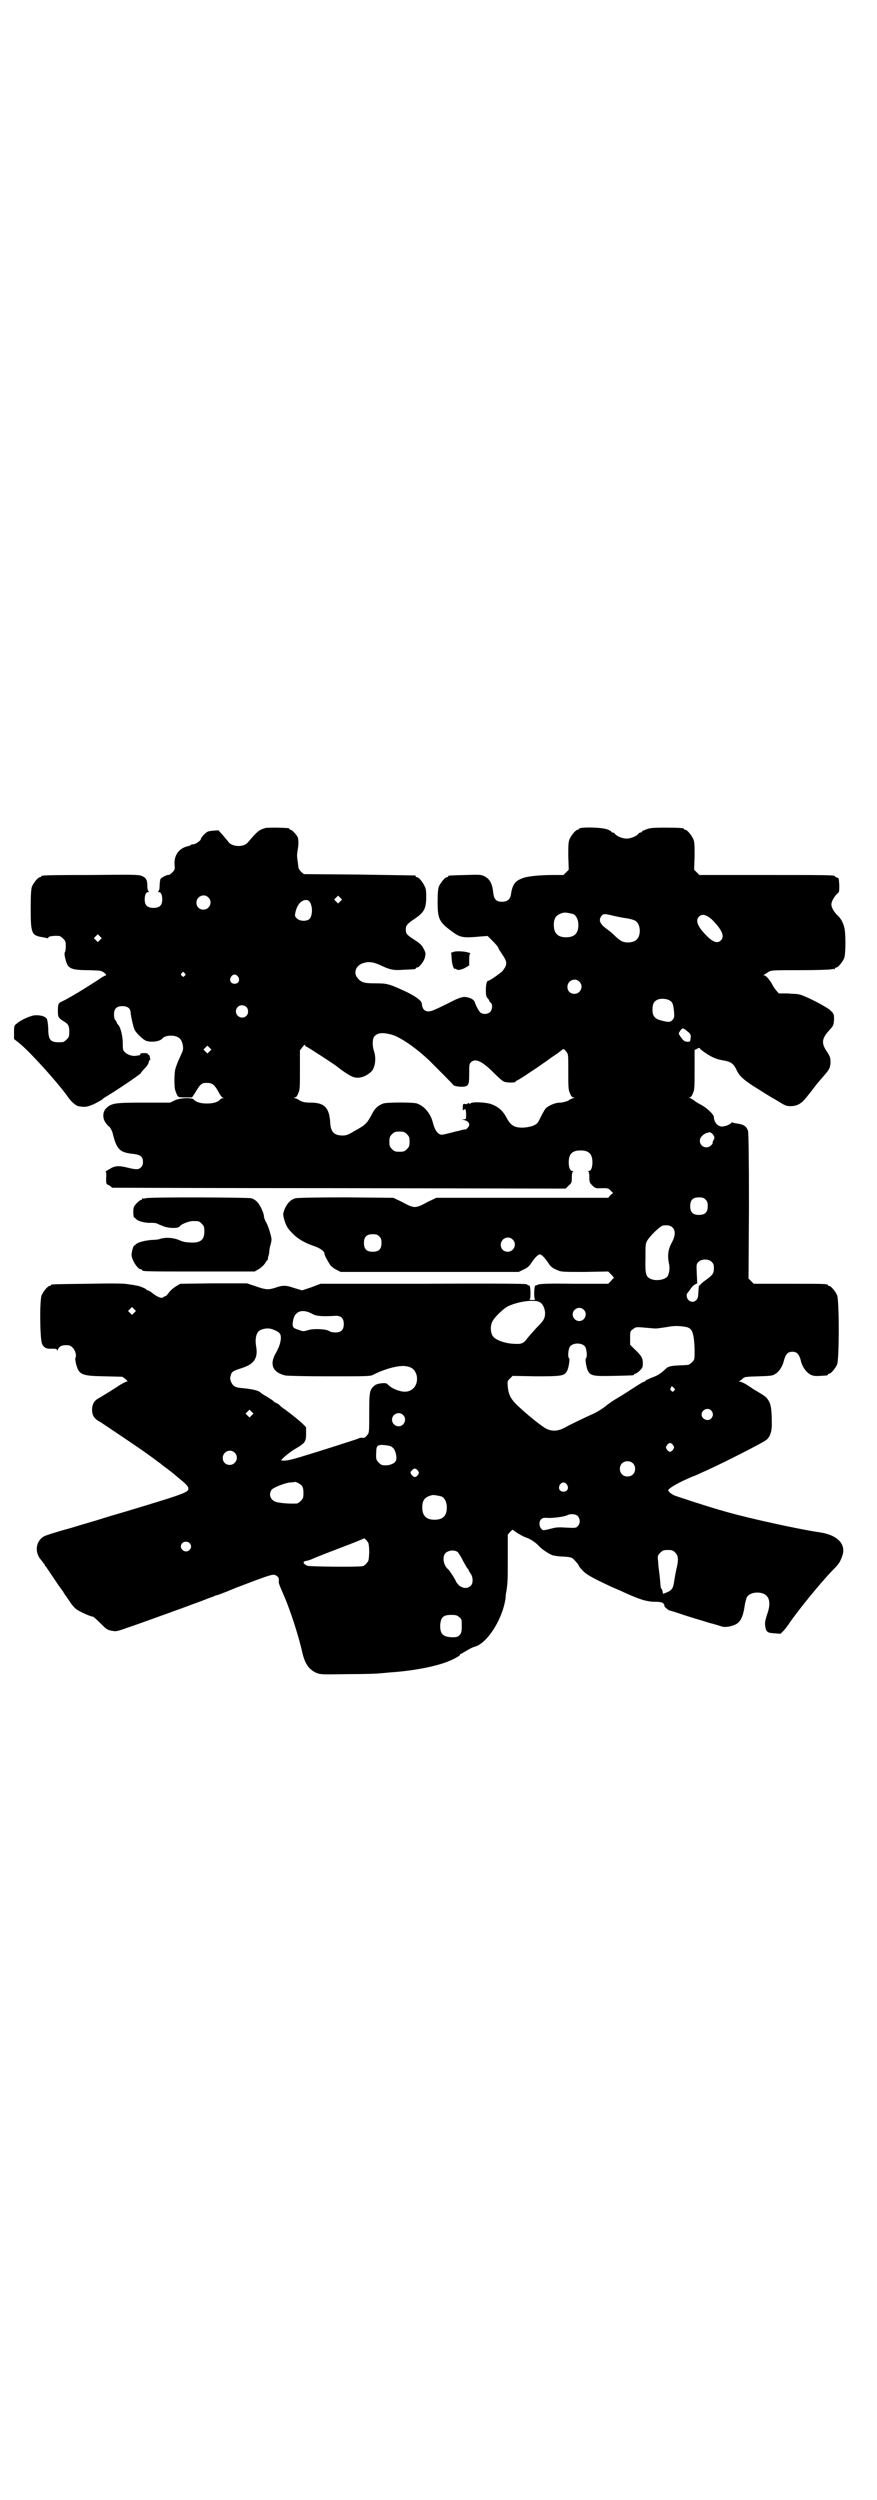 <?xml version="1.0" standalone="no"?>
<!DOCTYPE svg PUBLIC "-//W3C//DTD SVG 20010904//EN"
 "http://www.w3.org/TR/2001/REC-SVG-20010904/DTD/svg10.dtd">
<svg version="1.0" xmlns="http://www.w3.org/2000/svg"
 width="1000pt" height="2850pt" viewBox="0 0 1000 2850"
 preserveAspectRatio="xMidYMid meet">
<g transform="translate(0,2850) scale(0.5,-0.5)"
fill="#000000" stroke="none">
<path d="M605 3812 c-14 -4 -18 -7 -40 -33 -9 -11 -34 -10 -43 0 -2 3 -9 11
-14 17 l-10 11 -12 -1 c-12 -1 -14 -2 -21 -9 -4 -4 -7 -9 -7 -10 0 -4 -14 -13
-18 -12 -2 0 -4 0 -4 -1 0 -1 -3 -2 -6 -3 -21 -4 -33 -20 -32 -41 1 -12 1 -13
-5 -19 -4 -4 -7 -6 -8 -6 -1 2 -16 -5 -19 -9 -1 -3 -2 -10 -2 -16 0 -6 -1 -11
-3 -12 -1 -1 -1 -2 1 -2 5 0 8 -6 8 -17 0 -13 -6 -19 -20 -19 -14 0 -20 6 -20
19 0 11 3 17 8 17 2 0 2 1 1 2 -2 1 -3 6 -3 12 0 14 -3 19 -13 23 -7 3 -23 3
-116 2 -111 0 -113 -1 -113 -3 0 -1 -1 -2 -3 -2 -4 0 -14 -12 -18 -21 -2 -6
-3 -16 -3 -51 0 -57 2 -61 28 -65 5 -1 10 -2 10 -2 1 -1 2 0 2 1 0 3 10 5 25
4 2 0 6 -3 9 -6 5 -5 6 -7 6 -17 0 -7 -1 -13 -2 -14 -3 -3 3 -27 8 -32 7 -7
16 -9 47 -9 28 -1 28 -1 35 -6 4 -4 5 -6 3 -6 -1 0 -9 -4 -17 -10 -34 -22 -67
-42 -82 -49 -9 -4 -10 -6 -10 -22 0 -14 1 -16 14 -24 10 -6 12 -10 12 -24 0
-10 -1 -12 -6 -17 -3 -3 -7 -6 -9 -6 -28 -2 -33 3 -33 32 -1 14 -2 19 -4 22
-5 6 -17 8 -28 7 -12 -2 -33 -12 -40 -19 -6 -4 -6 -6 -6 -20 l0 -15 9 -7 c24
-18 95 -97 116 -128 6 -8 15 -16 21 -18 16 -3 22 -2 39 6 9 5 17 9 17 10 0 1
7 5 15 10 23 14 70 46 72 49 0 1 5 7 9 11 5 5 9 11 9 14 1 3 2 6 3 5 1 0 1 2
0 5 0 4 -2 7 -3 7 -2 1 -3 2 -2 3 0 0 -3 1 -8 1 -6 0 -9 -1 -9 -2 0 -2 -1 -3
-2 -3 -2 0 -5 -1 -7 -1 -8 -2 -20 2 -25 7 -6 5 -6 7 -6 21 0 17 -5 36 -10 42
-2 2 -4 5 -4 6 0 1 -1 3 -3 5 -2 2 -3 7 -3 13 0 13 6 19 19 19 12 0 19 -5 19
-16 1 -9 6 -32 9 -38 4 -8 19 -22 26 -25 11 -4 31 -2 37 5 7 9 32 9 40 0 5 -4
9 -18 7 -26 -1 -5 -3 -8 -11 -26 -2 -5 -5 -13 -6 -17 -3 -10 -3 -43 0 -50 6
-16 5 -15 22 -15 l16 0 6 9 c3 5 8 13 11 17 6 6 7 7 17 7 12 0 17 -4 26 -20 3
-6 7 -12 9 -13 4 -2 4 -2 1 -2 -2 0 -5 -1 -6 -3 -5 -6 -16 -9 -30 -9 -14 0
-25 3 -30 9 -4 5 -32 4 -44 -2 l-10 -5 -60 0 c-65 0 -73 -1 -85 -12 -9 -8 -10
-23 -2 -34 3 -4 6 -8 7 -8 2 0 8 -11 9 -16 9 -37 16 -44 48 -47 16 -2 21 -7
21 -18 0 -6 -1 -9 -5 -13 -5 -5 -11 -5 -31 0 -20 5 -29 4 -41 -4 -6 -3 -9 -6
-8 -6 1 0 2 -5 1 -14 0 -13 0 -14 6 -16 3 -2 6 -4 6 -4 0 -1 1 -2 3 -2 1 0
234 -1 517 -1 l516 -1 7 7 c7 6 7 7 7 19 0 7 1 12 3 13 1 0 1 1 -1 1 -6 0 -9
8 -9 20 0 19 8 27 27 27 19 0 27 -8 27 -27 0 -12 -3 -20 -9 -20 -2 0 -2 -1 0
-1 1 -1 2 -6 2 -13 0 -12 1 -13 7 -19 6 -6 8 -7 21 -6 14 0 15 0 20 -5 l6 -6
-6 -5 -5 -6 -196 0 -196 0 -21 -10 c-14 -8 -22 -11 -28 -11 -6 0 -14 3 -28 11
l-21 10 -108 1 c-72 0 -110 -1 -115 -2 -11 -3 -19 -11 -25 -25 -4 -11 -4 -11
-1 -23 4 -14 8 -21 17 -30 13 -14 28 -23 51 -31 15 -5 24 -12 24 -18 0 -3 7
-16 13 -25 2 -3 8 -8 14 -11 l10 -5 203 0 203 0 10 5 c7 3 13 7 17 13 9 14 17
22 21 22 4 0 12 -8 21 -22 4 -6 9 -10 17 -13 11 -5 11 -5 64 -5 l54 1 7 -7 c4
-4 6 -7 6 -8 -1 0 -4 -3 -7 -7 l-6 -6 -78 0 c-56 1 -79 0 -82 -2 -2 -1 -5 -2
-6 -2 -3 0 -4 -29 -1 -31 2 -1 -1 -2 -6 -2 -5 0 -8 1 -6 2 3 2 2 31 -1 31 -1
0 -4 1 -6 3 -4 1 -60 2 -237 1 l-233 0 -21 -8 -21 -7 -17 5 c-20 7 -27 7 -44
1 -16 -5 -21 -5 -44 3 l-21 7 -76 0 -76 -1 -10 -6 c-5 -3 -12 -9 -15 -13 -3
-4 -6 -8 -8 -9 -2 0 -5 -2 -6 -3 -4 -3 -14 1 -26 11 -4 3 -8 5 -9 5 -2 0 -3 1
-3 2 0 1 -17 9 -24 9 -3 1 -11 2 -18 3 -9 2 -39 2 -92 1 -82 -1 -84 -1 -84 -3
0 -1 -1 -2 -3 -2 -4 0 -14 -12 -18 -21 -5 -12 -4 -101 1 -111 4 -9 10 -12 23
-11 9 0 11 -1 11 -3 0 -2 1 -2 2 1 3 7 8 10 18 10 9 0 11 -1 16 -6 6 -6 9 -18
6 -23 -1 -1 0 -7 1 -12 7 -27 12 -29 66 -30 l40 -1 7 -5 c5 -5 6 -6 3 -6 -2 0
-9 -4 -16 -8 -13 -9 -41 -26 -48 -30 -10 -5 -15 -14 -15 -26 0 -14 5 -21 20
-29 12 -8 99 -66 110 -75 6 -4 14 -10 19 -14 6 -4 11 -8 12 -9 1 -1 5 -4 8 -6
3 -2 6 -5 8 -6 1 -1 9 -7 17 -14 22 -18 23 -20 25 -24 3 -11 1 -12 -138 -54
-24 -7 -51 -15 -60 -18 -9 -3 -41 -12 -70 -21 -30 -8 -58 -17 -61 -19 -17 -10
-21 -32 -10 -49 4 -5 8 -10 9 -12 2 -1 3 -3 3 -4 0 -1 1 -3 3 -4 1 -2 8 -12
16 -24 8 -12 14 -21 15 -22 1 -1 4 -6 8 -11 3 -6 8 -12 10 -15 1 -2 5 -7 8
-12 3 -4 8 -10 12 -13 8 -6 33 -17 38 -17 1 0 9 -7 17 -15 13 -13 15 -15 25
-17 11 -2 12 -2 37 7 30 10 73 26 126 45 21 8 44 16 51 19 7 3 16 6 19 7 3 2
7 3 8 3 1 0 20 7 41 16 89 34 87 33 95 28 4 -3 5 -5 5 -10 -1 -6 0 -8 8 -27
17 -37 37 -100 45 -136 6 -27 15 -40 32 -48 10 -4 12 -4 75 -3 36 0 68 1 71 2
3 0 14 1 24 2 46 3 96 12 126 23 14 5 33 15 32 17 -1 0 0 2 2 2 2 1 9 5 14 8
6 4 13 7 16 8 29 6 66 64 72 112 0 4 1 12 2 16 3 20 3 28 3 77 l0 51 6 7 c3 3
6 5 6 4 2 -3 23 -16 31 -18 9 -3 22 -12 28 -19 5 -6 21 -17 31 -21 4 -1 15 -3
25 -3 15 -1 19 -2 23 -6 6 -6 12 -13 12 -15 0 -1 4 -6 9 -11 8 -9 23 -17 57
-33 8 -4 20 -9 27 -12 41 -19 58 -25 77 -26 15 0 20 -1 23 -4 2 -3 3 -5 2 -5
-1 -2 10 -11 12 -11 2 0 17 -5 35 -11 18 -6 43 -13 55 -17 12 -3 25 -7 28 -8
8 -4 31 1 38 8 8 7 12 18 15 37 1 9 4 18 5 21 4 7 13 11 25 11 25 -1 33 -19
21 -51 -4 -13 -5 -18 -4 -25 2 -14 5 -16 21 -17 l14 -1 8 8 c4 5 8 10 10 13
17 26 71 93 101 124 15 15 17 19 22 33 9 26 -11 47 -50 53 -48 7 -158 31 -211
46 -8 2 -16 5 -18 5 -7 2 -62 19 -79 25 -10 3 -21 7 -24 8 -6 2 -15 9 -15 12
0 3 10 10 32 21 13 6 24 11 25 11 0 0 8 3 16 7 9 4 18 8 20 9 33 15 128 63
132 68 8 8 12 20 11 41 0 26 -2 39 -7 47 -6 10 -7 10 -37 28 -2 2 -9 6 -15 10
-5 3 -12 6 -14 6 -3 0 -3 1 -1 1 2 1 5 3 8 6 4 4 7 4 36 5 28 1 32 1 39 6 8 5
16 17 19 31 4 14 9 19 19 19 10 0 15 -5 19 -19 3 -15 12 -27 22 -33 9 -4 10
-4 38 -2 1 1 2 1 2 2 0 1 1 2 3 2 4 0 14 12 18 21 5 11 5 147 0 158 -4 9 -14
21 -18 21 -2 0 -3 1 -3 2 0 3 -11 3 -90 3 l-79 0 -6 6 -6 6 1 164 c0 116 -1
166 -2 172 -3 10 -9 15 -23 17 -6 1 -12 2 -13 3 -1 1 -2 0 -2 -1 0 -1 -8 -6
-13 -7 -8 -2 -10 -2 -15 0 -7 3 -12 12 -12 20 0 6 -16 21 -29 28 -6 3 -13 7
-16 10 -3 2 -8 5 -10 6 -3 0 -3 1 0 1 2 0 5 3 7 9 4 8 4 14 4 54 l0 45 6 3 c3
2 6 2 6 1 0 -3 24 -19 33 -22 4 -2 14 -5 22 -6 16 -3 22 -7 29 -22 6 -13 15
-21 36 -35 19 -12 46 -29 47 -29 0 0 7 -4 15 -9 13 -8 16 -9 25 -9 15 0 25 6
36 20 12 15 12 15 25 32 6 7 14 16 18 21 9 10 12 16 12 28 0 9 -1 12 -8 23
-14 20 -12 31 7 51 8 9 8 10 9 22 0 13 0 13 -8 21 -9 9 -62 36 -73 37 -3 1
-15 1 -25 2 l-20 0 -6 7 c-3 4 -7 9 -8 12 -6 11 -15 22 -19 22 -3 0 -3 1 -1 1
1 1 6 4 9 6 7 5 8 5 73 5 36 0 68 1 72 2 3 1 6 1 7 0 0 0 1 0 1 2 0 1 1 2 3 2
4 0 14 12 18 21 4 10 4 60 0 72 -3 11 -8 19 -13 24 -9 8 -16 19 -16 27 0 7 7
19 15 26 3 2 3 6 3 18 -1 15 -1 16 -5 17 -3 1 -5 2 -5 3 0 3 -16 3 -160 3
l-149 0 -6 6 -6 6 1 31 c0 25 0 32 -3 39 -4 9 -14 21 -18 21 -2 0 -3 1 -3 2 0
2 -10 3 -44 3 -28 0 -35 -1 -42 -4 -6 -2 -10 -4 -10 -5 0 -1 -1 -2 -3 -2 -1 0
-4 -1 -5 -3 -5 -6 -18 -11 -27 -11 -9 0 -22 5 -27 11 -1 2 -4 3 -5 3 -2 0 -3
1 -3 2 0 1 -4 3 -9 5 -13 5 -65 6 -65 1 0 -1 -1 -2 -3 -2 -4 0 -14 -12 -18
-21 -3 -7 -3 -14 -3 -39 l1 -31 -6 -6 -6 -6 -25 0 c-29 0 -60 -3 -70 -8 -16
-6 -22 -15 -25 -38 -2 -10 -9 -15 -20 -15 -13 0 -18 5 -20 19 -2 22 -8 33 -20
39 -8 4 -11 4 -43 3 -39 -1 -40 -1 -40 -3 0 -1 -1 -2 -3 -2 -4 0 -14 -12 -18
-21 -2 -6 -3 -14 -3 -35 0 -39 3 -46 33 -68 19 -14 25 -15 67 -11 l14 1 10
-10 c11 -11 13 -14 15 -18 0 -2 4 -7 7 -12 11 -16 12 -21 9 -29 -1 -3 -5 -8
-7 -11 -5 -5 -29 -22 -32 -22 -4 0 -6 -8 -6 -22 0 -11 1 -15 4 -18 2 -2 4 -5
4 -6 0 -1 1 -3 3 -4 5 -4 4 -17 -2 -22 -6 -5 -17 -5 -22 0 -4 4 -10 16 -12 22
-1 7 -13 13 -25 13 -7 -1 -14 -3 -33 -13 -36 -18 -42 -20 -48 -20 -9 0 -14 6
-15 17 0 7 -12 16 -34 27 -41 19 -45 20 -72 20 -27 0 -33 2 -42 14 -8 11 -2
27 14 32 12 4 22 3 38 -4 23 -11 31 -13 55 -11 26 1 27 1 27 3 0 1 1 2 3 2 5
0 16 14 18 23 2 9 2 11 -3 20 -4 8 -8 12 -22 21 -14 9 -17 12 -18 17 -2 13 0
17 18 29 22 15 27 22 28 47 0 15 0 21 -3 27 -4 10 -14 22 -18 22 -2 0 -3 1 -3
2 0 1 -1 2 -2 2 -2 0 -59 1 -128 2 l-125 1 -6 5 c-3 3 -6 7 -6 9 -1 2 -1 9 -2
14 -2 13 -2 16 0 28 2 11 2 22 0 28 -2 5 -13 17 -16 17 -2 0 -3 1 -3 2 0 2 -1
2 -27 3 -12 0 -25 0 -28 -1z m-130 -158 c11 -10 3 -28 -11 -28 -9 0 -16 6 -16
16 0 14 17 22 27 12z m301 -9 l-5 -5 -4 4 -5 5 4 4 5 5 4 -4 5 -5 -4 -4z m-66
-10 c3 -10 1 -25 -4 -30 -6 -6 -22 -6 -29 1 -5 5 -5 6 -3 15 3 13 9 22 18 26
9 3 15 0 18 -12z m597 -19 c7 -3 12 -13 12 -25 0 -19 -9 -28 -28 -28 -19 0
-28 9 -28 28 0 17 6 24 22 28 5 1 14 -1 22 -3z m92 -4 c9 -2 23 -5 32 -6 10
-2 17 -4 20 -7 10 -8 11 -32 1 -41 -5 -6 -18 -8 -28 -6 -8 2 -11 4 -30 22 -1
1 -5 4 -9 7 -17 12 -21 21 -13 31 4 5 7 5 27 0z m224 -8 c24 -24 30 -39 21
-48 -7 -7 -16 -5 -29 7 -24 23 -30 38 -21 47 7 7 16 5 29 -6z m-1395 -47 l-5
-5 -4 4 -5 5 4 4 5 5 4 -4 5 -5 -4 -4z m193 -76 c3 -3 3 -3 0 -6 -3 -3 -3 -3
-6 0 -3 2 -3 3 -1 6 4 4 4 4 7 0z m122 -8 c5 -8 1 -16 -8 -16 -9 0 -13 8 -8
16 2 3 5 5 8 5 3 0 6 -2 8 -5z m778 -11 c11 -10 3 -28 -11 -28 -9 0 -16 6 -16
16 0 14 17 22 27 12z m206 -43 c7 -4 8 -8 10 -24 1 -13 1 -15 -3 -20 -5 -6 -9
-6 -25 -2 -16 4 -21 10 -21 25 0 13 3 19 12 23 7 3 21 2 27 -2z m-965 -15 c5
-5 5 -15 0 -20 -9 -9 -24 -2 -24 10 0 8 6 14 14 14 3 0 8 -2 10 -4z m1010 -59
c3 -4 4 -7 3 -11 0 -3 -1 -6 -1 -7 0 -3 -10 -3 -14 0 -4 3 -12 14 -12 17 0 1
2 4 4 7 4 5 5 5 10 2 3 -2 7 -6 10 -8z m-679 -4 c19 -5 56 -30 88 -61 16 -16
51 -51 53 -54 2 -3 20 -5 27 -3 8 2 9 7 9 30 0 19 0 21 4 25 10 10 26 2 51
-23 11 -11 21 -20 24 -21 7 -3 27 -3 27 0 0 1 1 2 2 2 1 0 9 5 17 10 9 6 21
14 27 18 6 4 12 8 13 9 1 1 11 7 21 15 11 7 22 15 24 17 6 5 6 4 13 -5 3 -4 3
-10 3 -44 0 -35 0 -41 4 -49 2 -6 5 -9 7 -9 4 0 3 -1 0 -2 -2 0 -8 -3 -12 -6
-6 -2 -12 -4 -18 -4 -12 0 -29 -8 -34 -15 -2 -3 -7 -12 -11 -20 -6 -13 -8 -14
-17 -18 -6 -2 -16 -4 -24 -4 -18 0 -26 5 -35 21 -9 18 -20 27 -37 33 -13 4
-40 5 -45 2 -3 -2 -4 -3 -4 -1 0 2 -1 2 -3 0 -2 -1 -5 -2 -7 -1 -2 0 -4 0 -4
-1 -1 -7 -1 -12 0 -13 1 -1 2 0 2 1 0 1 1 1 3 1 1 -1 2 -5 2 -12 0 -11 0 -11
-6 -11 -5 -1 -5 -1 -1 -1 14 -3 18 -11 10 -19 -2 -2 -4 -4 -4 -3 0 0 -3 0 -7
-1 -5 -1 -10 -3 -12 -3 -2 0 -11 -3 -20 -5 -16 -4 -18 -4 -22 -1 -6 4 -10 11
-14 26 -5 20 -19 37 -36 43 -7 3 -69 3 -77 0 -11 -4 -19 -11 -24 -21 -14 -26
-15 -27 -44 -43 -11 -7 -17 -9 -24 -9 -20 0 -28 8 -29 30 -2 33 -13 45 -44 45
-12 0 -17 1 -24 4 -4 3 -10 6 -12 6 -3 1 -4 2 0 2 2 0 5 3 7 9 4 8 4 14 4 54
l0 44 6 8 c4 5 6 6 6 4 0 -2 1 -3 2 -3 2 0 65 -41 71 -46 12 -10 32 -23 38
-24 13 -4 29 2 41 14 8 10 10 30 5 45 -4 11 -4 27 0 33 7 9 18 11 40 5z m-415
-38 l-5 -5 -4 4 -5 5 4 4 5 5 4 -4 5 -5 -4 -4z m450 -189 c5 -5 6 -7 6 -17 0
-10 -1 -12 -6 -17 -5 -5 -7 -6 -17 -6 -10 0 -12 1 -17 6 -5 5 -6 7 -6 17 0 10
1 12 6 17 5 5 7 6 17 6 10 0 12 -1 17 -6z m700 -4 c2 -3 1 -6 -1 -10 -2 -3 -2
-6 -2 -6 1 0 0 -2 -3 -5 -9 -10 -26 -4 -26 10 0 5 2 8 7 13 4 3 8 5 9 5 1 0 2
0 4 1 3 2 9 -2 12 -8z m-19 -145 c4 -4 5 -7 5 -15 0 -14 -6 -20 -20 -20 -14 0
-20 6 -20 20 0 14 6 20 20 20 8 0 11 -1 15 -5z m-75 -64 c7 -7 6 -20 -2 -34
-8 -15 -10 -28 -7 -45 3 -13 2 -21 -2 -31 -4 -8 -25 -13 -39 -7 -11 5 -13 11
-12 48 0 32 0 33 5 41 9 13 30 33 36 33 10 1 16 0 21 -5z m-669 -20 c4 -4 5
-7 5 -15 0 -14 -6 -20 -20 -20 -14 0 -20 6 -20 20 0 14 6 20 20 20 8 0 11 -1
15 -5z m304 -7 c11 -10 3 -28 -11 -28 -9 0 -16 6 -16 16 0 14 17 22 27 12z
m454 -51 c4 -4 5 -7 5 -14 0 -12 -2 -15 -15 -25 -6 -4 -12 -9 -14 -11 -1 -2
-4 -3 -4 -4 -1 0 -2 -4 -2 -10 -1 -17 -1 -18 -5 -23 -8 -9 -22 -2 -22 10 0 3
1 6 2 6 0 0 3 4 6 8 2 4 7 9 10 11 l6 3 -1 22 c-1 21 -1 22 4 27 7 7 23 7 30
0z m-389 -94 c7 -7 11 -20 8 -32 -2 -7 -6 -12 -19 -25 -9 -10 -18 -20 -21 -24
-7 -10 -13 -13 -26 -12 -23 0 -48 9 -53 19 -5 9 -5 25 1 34 6 10 23 26 33 32
14 7 37 13 54 13 15 0 17 -1 23 -5z m-928 -22 l-5 -5 -4 4 -5 5 4 4 5 5 4 -4
5 -5 -4 -4z m1025 7 c10 -9 3 -26 -10 -26 -8 0 -15 7 -15 15 0 13 16 20 25 11z
m-620 -9 c10 -6 23 -7 55 -5 12 0 18 -6 18 -19 0 -13 -6 -19 -19 -19 -5 0 -11
1 -14 3 -7 5 -34 6 -46 3 -13 -4 -14 -4 -24 0 -13 4 -15 6 -13 19 3 23 20 30
43 18z m851 -30 c6 -1 11 -3 13 -6 6 -5 9 -25 9 -50 0 -19 0 -19 -6 -25 -3 -3
-7 -6 -9 -6 -2 0 -11 -1 -19 -1 -19 -1 -26 -2 -32 -8 -9 -9 -17 -14 -24 -17
-15 -6 -22 -9 -22 -10 0 -1 -1 -2 -2 -2 -3 0 -9 -4 -37 -22 -9 -6 -22 -14 -29
-18 -7 -4 -18 -12 -23 -16 -6 -5 -17 -12 -25 -16 -20 -9 -52 -24 -68 -33 -15
-8 -28 -9 -41 -3 -9 4 -37 26 -61 48 -20 18 -26 28 -28 48 -1 13 -1 13 5 19
l6 6 54 -1 c59 0 64 1 70 12 4 7 7 28 5 29 -4 2 -2 22 2 27 7 9 27 9 34 0 4
-5 6 -25 2 -27 -2 -1 1 -22 5 -29 6 -11 13 -12 59 -11 45 1 46 1 46 3 0 1 1 2
3 2 1 0 6 3 10 7 6 6 7 8 7 17 0 12 -4 18 -19 32 l-10 10 0 15 c0 15 0 16 6
20 6 5 6 6 27 4 12 -1 23 -2 25 -2 5 0 24 3 36 5 9 1 18 1 31 -1z m-931 -10
c6 -3 8 -6 9 -10 2 -9 -2 -25 -11 -40 -15 -26 -7 -44 21 -51 4 -1 49 -2 101
-2 89 0 94 0 101 4 25 13 59 22 74 19 14 -2 20 -8 24 -20 5 -21 -8 -39 -28
-38 -10 0 -28 7 -35 14 -6 6 -7 6 -18 5 -8 -1 -13 -3 -16 -6 -10 -9 -11 -14
-11 -61 0 -38 0 -45 -3 -49 -6 -8 -8 -9 -13 -8 -2 0 -6 0 -9 -2 -2 -1 -12 -4
-21 -7 -9 -3 -40 -13 -69 -22 -64 -20 -71 -22 -85 -21 -4 0 15 17 32 27 22 13
24 16 24 34 l0 15 -9 9 c-10 9 -30 25 -40 32 -3 2 -9 6 -12 10 -4 3 -8 5 -9 5
-1 0 -3 2 -5 4 -2 2 -9 6 -15 10 -6 3 -13 8 -15 10 -5 4 -19 7 -39 9 -17 1
-22 4 -27 14 -2 6 -3 8 -1 14 2 10 5 11 26 18 28 9 37 23 32 50 -3 19 1 33 11
37 13 5 23 4 36 -3z m906 -136 c-3 -3 -3 -3 -6 0 -3 2 -3 4 -1 7 l2 4 4 -4 c4
-3 4 -4 1 -7z m85 -45 c5 -6 5 -12 0 -18 -7 -8 -22 -2 -22 9 0 11 15 17 22 9z
m-1048 -11 l-5 -5 -4 4 -5 5 4 4 5 5 4 -4 5 -5 -4 -4z m345 1 c10 -9 3 -26
-10 -26 -8 0 -15 7 -15 15 0 13 16 20 25 11z m616 -69 c3 -5 3 -5 0 -10 -2 -3
-5 -5 -7 -5 -2 0 -5 2 -7 5 -3 5 -3 5 0 10 2 3 5 5 7 5 2 0 5 -2 7 -5z m-639
-6 c6 -5 10 -22 7 -29 -2 -6 -13 -11 -23 -11 -9 0 -11 1 -16 6 -6 6 -7 8 -6
24 0 15 3 18 20 16 10 -1 14 -2 18 -6z m-361 -11 c11 -10 3 -28 -11 -28 -9 0
-16 6 -16 16 0 14 17 22 27 12z m908 -24 c7 -6 7 -19 1 -25 -6 -7 -19 -7 -25
-1 -7 6 -7 19 -1 25 6 7 19 7 25 1z m-490 -17 c3 -5 3 -5 0 -10 -5 -6 -8 -6
-13 -1 -5 5 -5 8 0 12 4 5 8 5 13 -1z m-265 -34 c3 -4 4 -9 4 -17 0 -11 -1
-13 -6 -18 -3 -3 -7 -6 -9 -6 -17 -1 -40 1 -49 4 -12 5 -16 18 -8 28 5 5 30
15 42 16 5 0 9 1 10 1 1 2 12 -4 16 -8z m605 2 c5 -8 1 -16 -8 -16 -9 0 -13 8
-8 16 2 3 5 5 8 5 3 0 6 -2 8 -5z m-286 -27 c7 -3 12 -13 12 -25 0 -19 -9 -28
-28 -28 -19 0 -28 9 -28 28 0 17 6 24 22 28 5 1 14 -1 22 -3z m310 -44 c6 -6
7 -17 1 -23 -4 -5 -6 -5 -26 -4 -16 1 -24 1 -34 -2 -20 -5 -20 -5 -24 0 -5 6
-5 16 0 21 3 3 6 4 17 3 13 0 38 3 44 7 7 3 17 2 22 -2z m-477 -62 c1 -2 2
-11 2 -22 -1 -17 -1 -19 -6 -24 -3 -4 -7 -7 -10 -7 -11 -2 -119 -1 -125 1 -9
4 -12 9 -4 11 2 0 9 2 14 4 6 3 34 14 63 25 29 11 54 21 55 22 2 2 7 -3 11
-10z m-408 0 c5 -5 5 -11 0 -16 -10 -10 -27 5 -16 16 4 4 12 4 16 0z m613 -22
c1 -2 7 -10 11 -19 5 -9 9 -16 10 -17 1 -1 2 -2 3 -4 0 -2 3 -6 5 -9 5 -8 5
-21 0 -26 -7 -8 -19 -7 -28 1 -3 4 -6 7 -6 8 0 2 -15 26 -18 28 -11 9 -14 29
-6 37 7 7 23 8 29 1z m495 0 c7 -7 8 -16 2 -40 -2 -9 -4 -22 -5 -28 -2 -13 -5
-18 -17 -23 l-8 -3 -1 6 c-1 3 -2 6 -3 6 -1 0 -1 4 -2 9 0 4 -1 15 -2 23 -1 8
-3 21 -3 29 -2 14 -1 15 5 21 5 5 7 6 17 6 10 0 12 -1 17 -6z m-493 -147 c6
-4 6 -6 6 -20 0 -14 -1 -17 -5 -21 -4 -4 -6 -5 -17 -5 -22 1 -28 8 -27 30 2
16 7 21 25 21 11 0 14 -1 18 -5z"/>
<path d="M1035 3530 l-6 -2 1 -14 c1 -15 5 -25 8 -23 1 1 2 0 3 -1 2 -3 12 -1
21 4 l8 5 0 13 c0 10 1 14 3 14 1 0 -1 1 -4 2 -9 3 -27 4 -34 2z"/>
<path d="M332 2968 c-3 -1 -6 -1 -7 0 0 0 -1 0 -1 -2 0 -1 -1 -2 -3 -2 -1 0
-6 -4 -10 -8 -6 -7 -7 -9 -7 -20 0 -7 1 -12 2 -12 1 0 3 -2 5 -4 5 -5 22 -9
35 -8 6 0 11 -1 13 -2 1 -1 7 -3 14 -6 13 -5 34 -5 37 0 3 5 21 12 30 12 13 0
14 0 20 -6 5 -5 6 -7 6 -18 0 -19 -9 -26 -31 -25 -15 1 -16 1 -30 7 -12 4 -26
5 -38 2 -4 -2 -13 -3 -20 -3 -15 -1 -31 -5 -36 -9 -2 -2 -4 -4 -5 -4 -2 0 -6
-15 -6 -21 0 -11 14 -33 21 -33 2 0 3 -1 3 -2 0 -3 13 -3 134 -3 l123 0 10 6
c5 3 11 9 13 12 2 3 4 7 5 7 1 1 2 3 2 3 0 1 0 4 1 7 1 2 2 7 2 9 0 3 1 11 3
17 3 12 3 13 -1 27 -2 8 -6 19 -9 24 -3 5 -5 11 -5 13 0 8 -9 27 -15 33 -3 4
-10 8 -14 9 -9 2 -233 3 -241 0z"/>
</g>
</svg>
